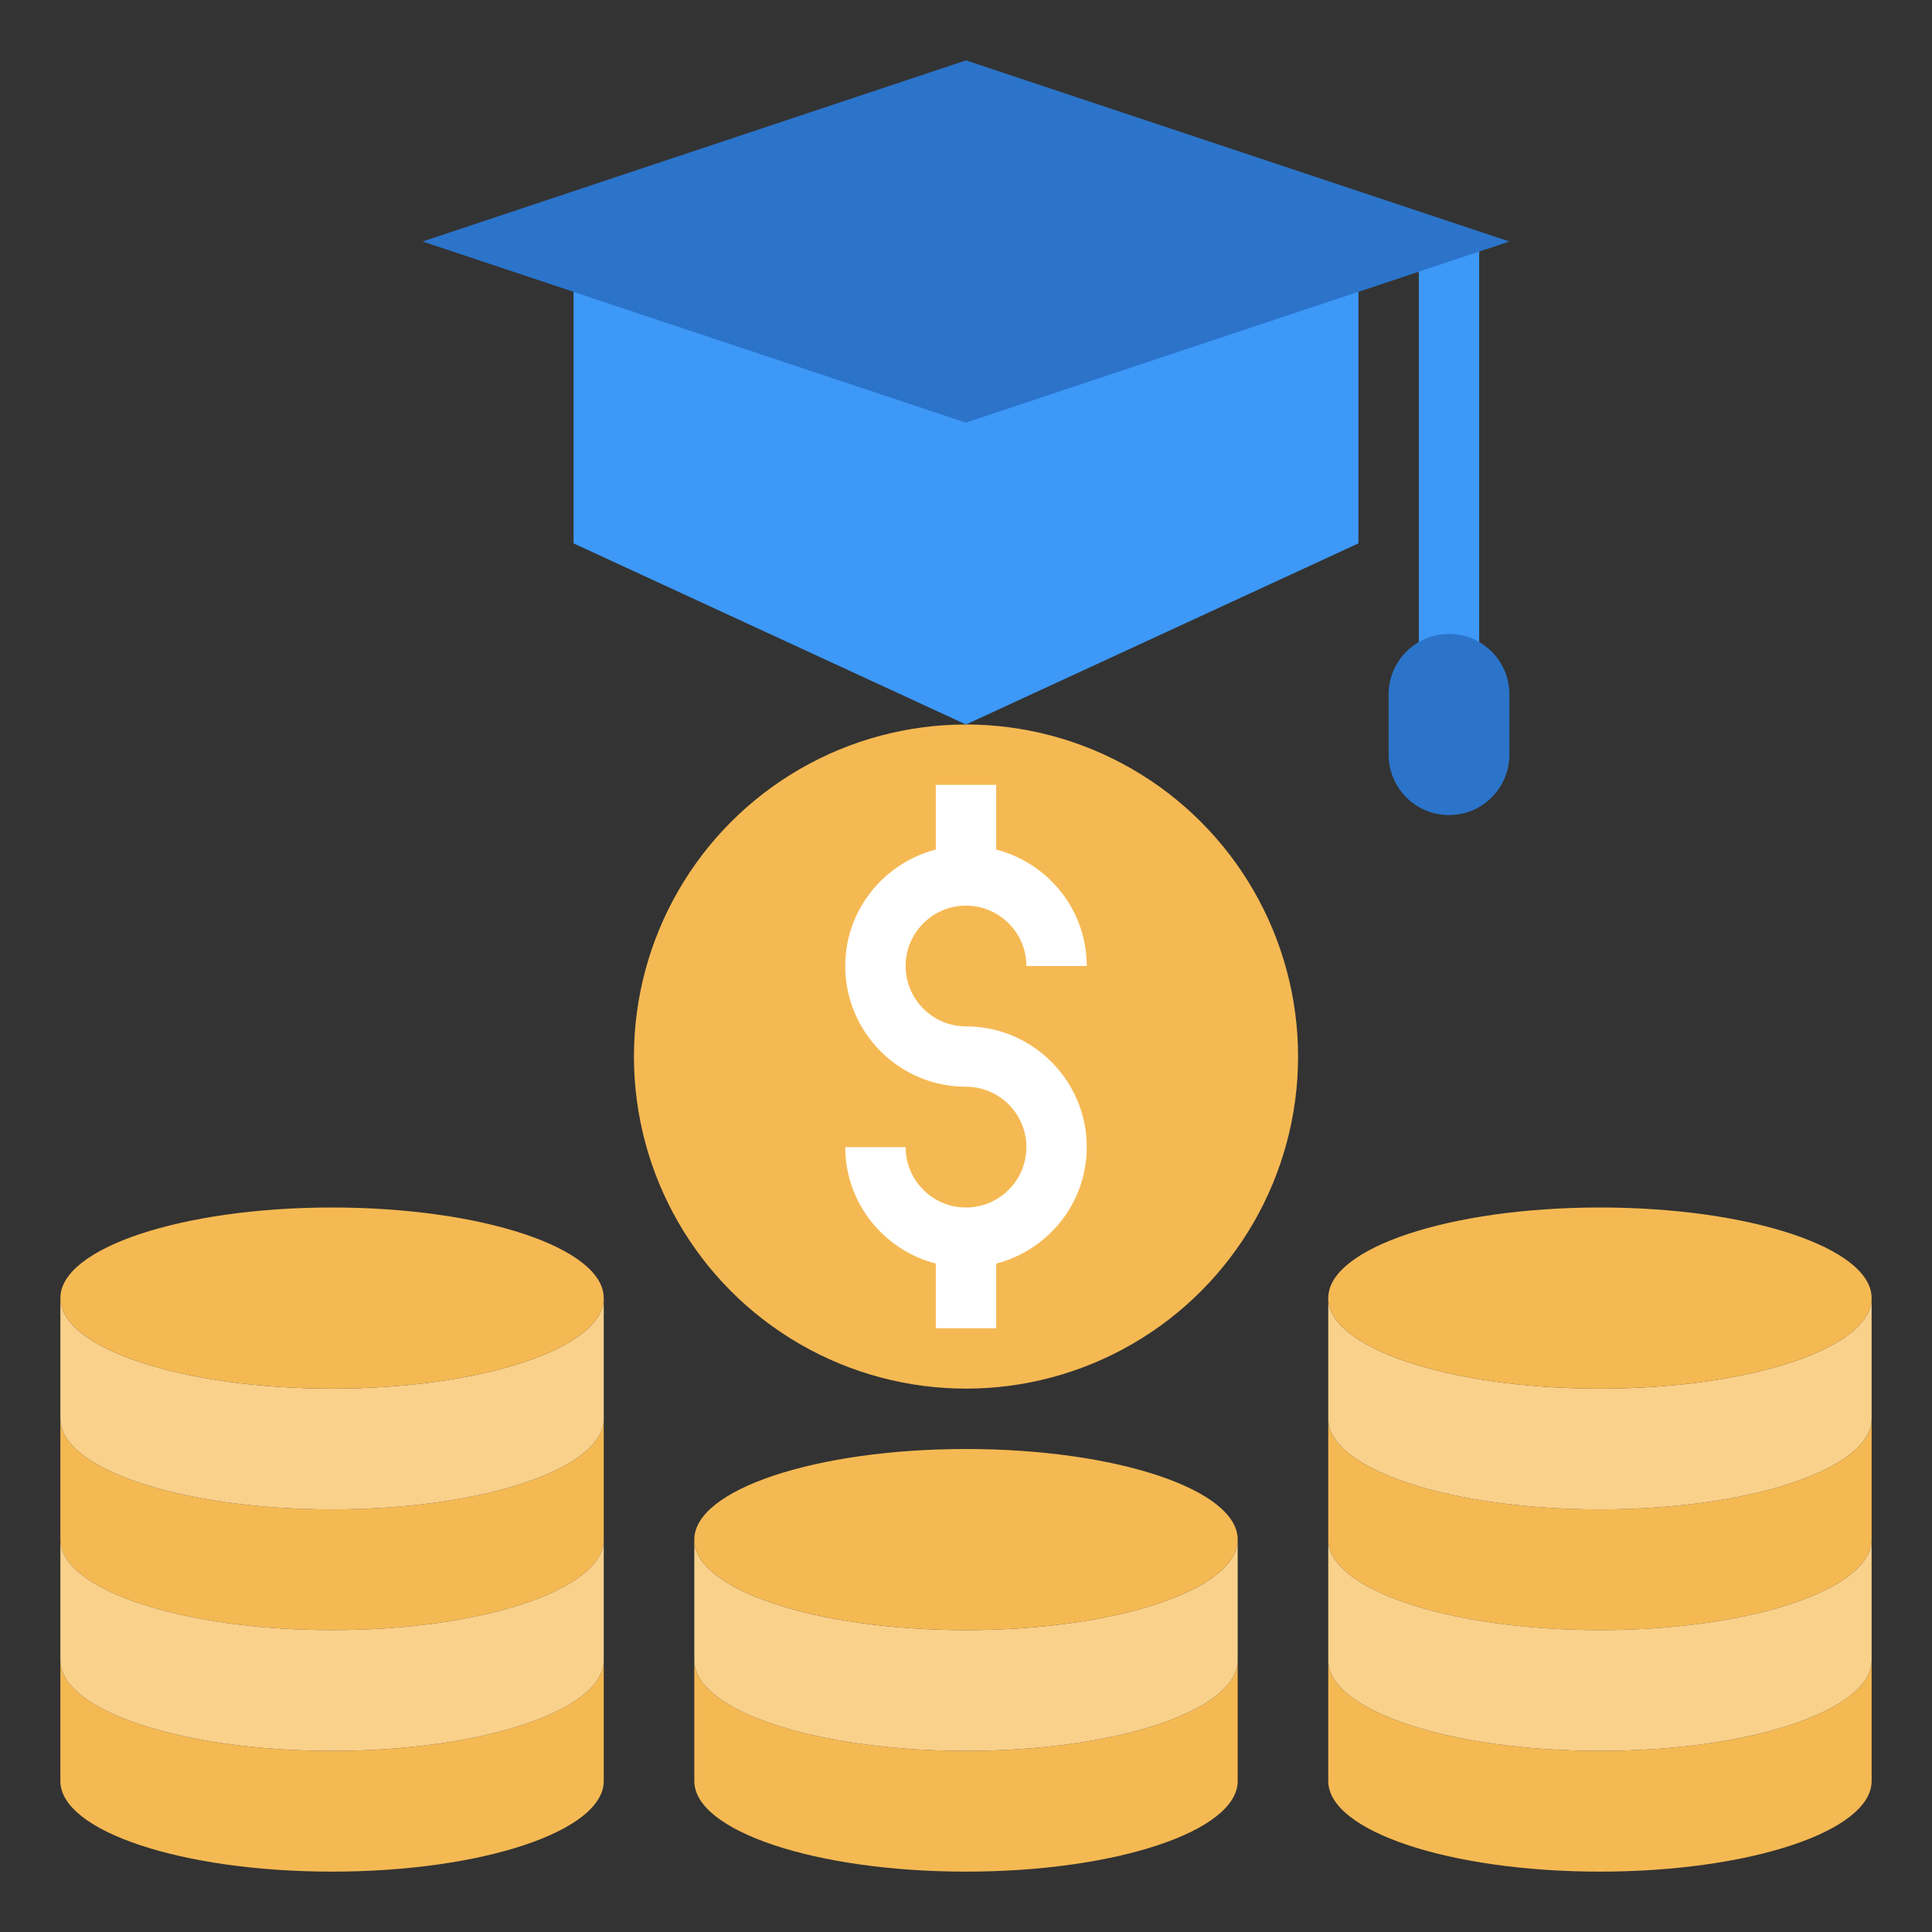 <svg id="Layer_3" enable-background="new 0 0 64 64" height="512" viewBox="0 0 64 64" width="512" xmlns="http://www.w3.org/2000/svg"><rect x="0" y="0" width="64" height="64" fill="#333333" stroke="none"/><g><path d="m62 51c0 1.657-4.029 3-9 3s-9-1.343-9-3v-4c0 1.657 4.029 3 9 3s9-1.343 9-3" fill="#f5b953"/><path d="m62 59c0 1.657-4.029 3-9 3s-9-1.343-9-3v-4c0 1.657 4.029 3 9 3s9-1.343 9-3" fill="#f5b953"/><path d="m62 55c0 1.657-4.029 3-9 3s-9-1.343-9-3v-4c0 1.657 4.029 3 9 3s9-1.343 9-3" fill="#f9d18b"/><path d="m62 47c0 1.657-4.029 3-9 3s-9-1.343-9-3v-4c0 1.657 4.029 3 9 3s9-1.343 9-3" fill="#f9d18b"/><g fill="#f5b953"><ellipse cx="53" cy="43" rx="9" ry="3"/><path d="m20 51c0 1.657-4.029 3-9 3s-9-1.343-9-3v-4c0 1.657 4.029 3 9 3s9-1.343 9-3"/><path d="m20 59c0 1.657-4.029 3-9 3s-9-1.343-9-3v-4c0 1.657 4.029 3 9 3s9-1.343 9-3"/></g><path d="m20 55c0 1.657-4.029 3-9 3s-9-1.343-9-3v-4c0 1.657 4.029 3 9 3s9-1.343 9-3" fill="#f9d18b"/><path d="m20 47c0 1.657-4.029 3-9 3s-9-1.343-9-3v-4c0 1.657 4.029 3 9 3s9-1.343 9-3" fill="#f9d18b"/><ellipse cx="11" cy="43" fill="#f5b953" rx="9" ry="3"/><path d="m41 59c0 1.657-4.029 3-9 3s-9-1.343-9-3v-4c0 1.657 4.029 3 9 3s9-1.343 9-3" fill="#f5b953"/><path d="m41 55c0 1.657-4.029 3-9 3s-9-1.343-9-3v-4c0 1.657 4.029 3 9 3s9-1.343 9-3" fill="#f9d18b"/><ellipse cx="32" cy="51" fill="#f5b953" rx="9" ry="3"/><circle cx="32" cy="35" fill="#f5b953" r="11"/><path d="m47 8h2v14h-2z" fill="#3d98f7"/><path d="m48 27c-1.105 0-2-.895-2-2v-2c0-1.105.895-2 2-2 1.105 0 2 .895 2 2v2c0 1.105-.895 2-2 2z" fill="#2b74ca"/><path d="m45 8v10l-13 6-13-6v-10" fill="#3d98f7"/><path d="m14 8 18 6 18-6-18-6z" fill="#2b74ca"/><path d="m32 30c1.103 0 2 .897 2 2h2c0-1.858-1.279-3.411-3-3.858v-2.142h-2v2.142c-1.721.447-3 2-3 3.858 0 2.206 1.794 4 4 4 1.103 0 2 .897 2 2s-.897 2-2 2-2-.897-2-2h-2c0 1.859 1.279 3.411 3 3.858v2.142h2v-2.142c1.721-.447 3-1.999 3-3.858 0-2.206-1.794-4-4-4-1.103 0-2-.897-2-2s.897-2 2-2z" fill="#fff"/></g></svg>